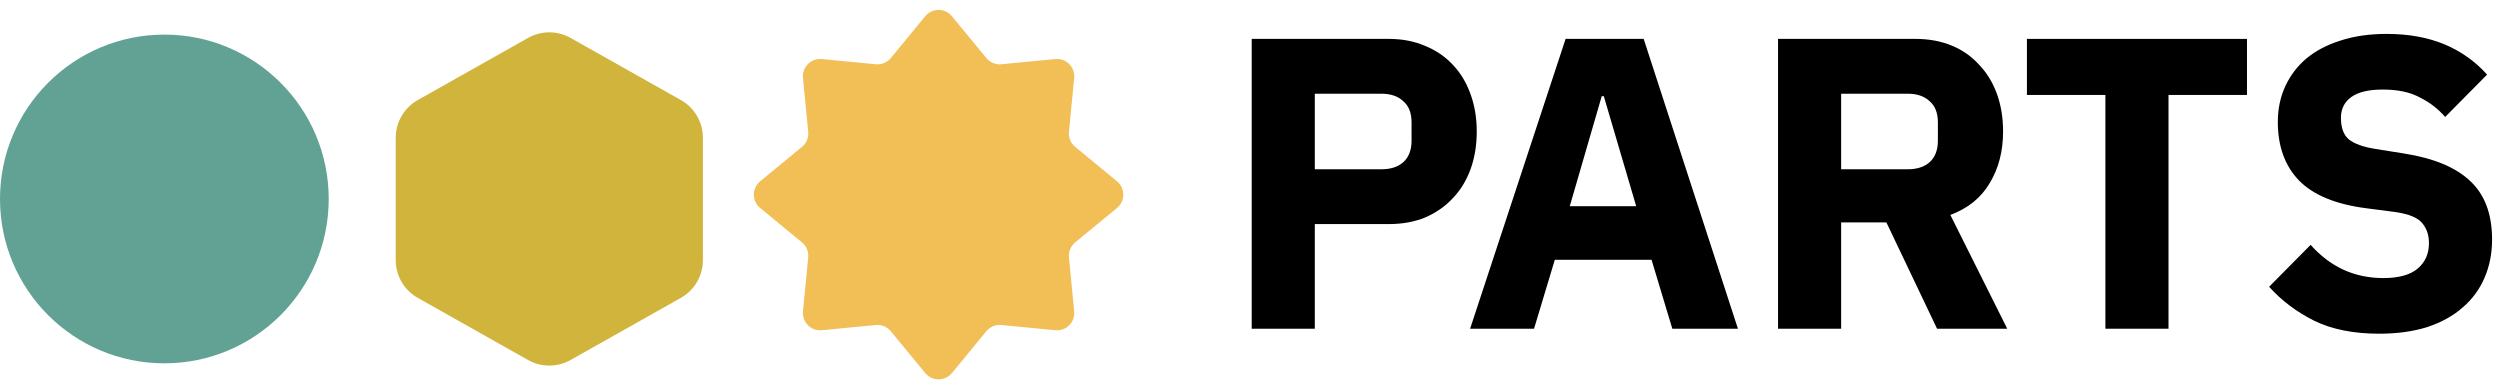 <?xml version="1.0"?>
<svg xmlns="http://www.w3.org/2000/svg" width="289" height="45" viewBox="0 0 289 45" fill="none">
  <style>
    #Parts path {
      fill: black;
    }
    @media (prefers-color-scheme: dark) {
      #Parts path {
        fill: white;
      }
    }
  </style>
  <g id="Logo horizontal">
    <path id="Manager node" d="M61.046 4.382C62.569 3.524 64.43 3.524 65.954 4.382L78.707 11.566C80.28 12.452 81.254 14.117 81.254 15.922V30.078C81.254 31.883 80.28 33.548 78.707 34.434L65.954 41.618C64.43 42.476 62.569 42.476 61.046 41.618L48.293 34.434C46.72 33.548 45.746 31.883 45.746 30.078V15.922C45.746 14.117 46.72 12.452 48.293 11.566L61.046 4.382Z" fill="#D1B43C"/>
    <path id="Firefighter node" d="M106.956 1.877C107.756 0.904 109.244 0.904 110.044 1.877L114.022 6.71C114.446 7.225 115.097 7.495 115.76 7.43L121.991 6.825C123.244 6.703 124.297 7.756 124.175 9.009L123.57 15.24C123.505 15.903 123.775 16.554 124.29 16.978L129.123 20.956C130.096 21.756 130.096 23.244 129.123 24.044L124.29 28.022C123.775 28.446 123.505 29.097 123.57 29.76L124.175 35.991C124.297 37.244 123.244 38.297 121.991 38.175L115.76 37.57C115.097 37.505 114.446 37.775 114.022 38.29L110.044 43.123C109.244 44.096 107.756 44.096 106.956 43.123L102.978 38.29C102.554 37.775 101.903 37.505 101.24 37.57L95.009 38.175C93.756 38.297 92.703 37.244 92.825 35.991L93.43 29.76C93.495 29.097 93.225 28.446 92.71 28.022L87.876 24.044C86.904 23.244 86.904 21.756 87.876 20.956L92.71 16.978C93.225 16.554 93.495 15.903 93.43 15.24L92.825 9.009C92.703 7.756 93.756 6.703 95.009 6.825L101.24 7.43C101.903 7.495 102.554 7.225 102.978 6.71L106.956 1.877Z" fill="#F2BE56"/>
    <circle id="Exile node" cx="19" cy="23" r="19" fill="#62A294"/>
    <g id="Parts">
      <path id="Vector" d="M275.028 38.576C272.084 38.576 269.588 38.08 267.54 37.088C265.492 36.064 263.748 34.752 262.308 33.152L267.108 28.304C269.38 30.864 272.18 32.144 275.508 32.144C277.3 32.144 278.628 31.776 279.492 31.04C280.356 30.304 280.788 29.328 280.788 28.112C280.788 27.184 280.532 26.416 280.02 25.808C279.508 25.168 278.468 24.736 276.9 24.512L273.588 24.08C270.036 23.632 267.428 22.56 265.764 20.864C264.132 19.168 263.316 16.912 263.316 14.096C263.316 12.592 263.604 11.216 264.18 9.968C264.756 8.72 265.572 7.648 266.628 6.752C267.716 5.856 269.028 5.168 270.564 4.688C272.132 4.176 273.908 3.92 275.892 3.92C278.42 3.92 280.644 4.32 282.564 5.12C284.484 5.92 286.132 7.088 287.508 8.624L282.66 13.52C281.86 12.592 280.884 11.84 279.732 11.264C278.612 10.656 277.188 10.352 275.46 10.352C273.828 10.352 272.612 10.64 271.812 11.216C271.012 11.792 270.612 12.592 270.612 13.616C270.612 14.768 270.916 15.6 271.524 16.112C272.164 16.624 273.188 16.992 274.596 17.216L277.908 17.744C281.364 18.288 283.924 19.36 285.588 20.96C287.252 22.528 288.084 24.768 288.084 27.68C288.084 29.28 287.796 30.752 287.22 32.096C286.644 33.44 285.796 34.592 284.676 35.552C283.588 36.512 282.228 37.264 280.596 37.808C278.964 38.32 277.108 38.576 275.028 38.576Z"/>
      <path id="Vector_2" d="M250.68 10.976V38H243.384V10.976H234.312V4.496H259.752V10.976H250.68Z"/>
      <path id="Vector_3" d="M212.836 38H205.54V4.496H221.428C222.964 4.496 224.356 4.752 225.604 5.264C226.852 5.776 227.908 6.512 228.772 7.472C229.668 8.4 230.356 9.52 230.836 10.832C231.316 12.144 231.556 13.6 231.556 15.2C231.556 17.472 231.044 19.456 230.02 21.152C229.028 22.848 227.508 24.08 225.46 24.848L232.036 38H223.924L218.068 25.712H212.836V38ZM220.516 19.568C221.604 19.568 222.452 19.296 223.06 18.752C223.7 18.176 224.02 17.344 224.02 16.256V14.144C224.02 13.056 223.7 12.24 223.06 11.696C222.452 11.12 221.604 10.832 220.516 10.832H212.836V19.568H220.516Z"/>
      <path id="Vector_4" d="M193.32 38L190.92 30.032H179.736L177.336 38H169.944L180.984 4.496H190.008L200.904 38H193.32ZM185.4 11.12H185.16L181.464 23.84H189.144L185.4 11.12Z"/>
      <path id="Vector_5" d="M144.696 38V4.496H160.536C162.104 4.496 163.512 4.768 164.76 5.312C166.008 5.824 167.064 6.544 167.928 7.472C168.824 8.4 169.512 9.536 169.992 10.88C170.472 12.192 170.712 13.632 170.712 15.2C170.712 16.8 170.472 18.256 169.992 19.568C169.512 20.88 168.824 22 167.928 22.928C167.064 23.856 166.008 24.592 164.76 25.136C163.512 25.648 162.104 25.904 160.536 25.904H151.992V38H144.696ZM151.992 19.568H159.672C160.76 19.568 161.608 19.296 162.216 18.752C162.856 18.176 163.176 17.344 163.176 16.256V14.144C163.176 13.056 162.856 12.24 162.216 11.696C161.608 11.12 160.76 10.832 159.672 10.832H151.992V19.568Z"/>
    </g>
  </g>
</svg>
